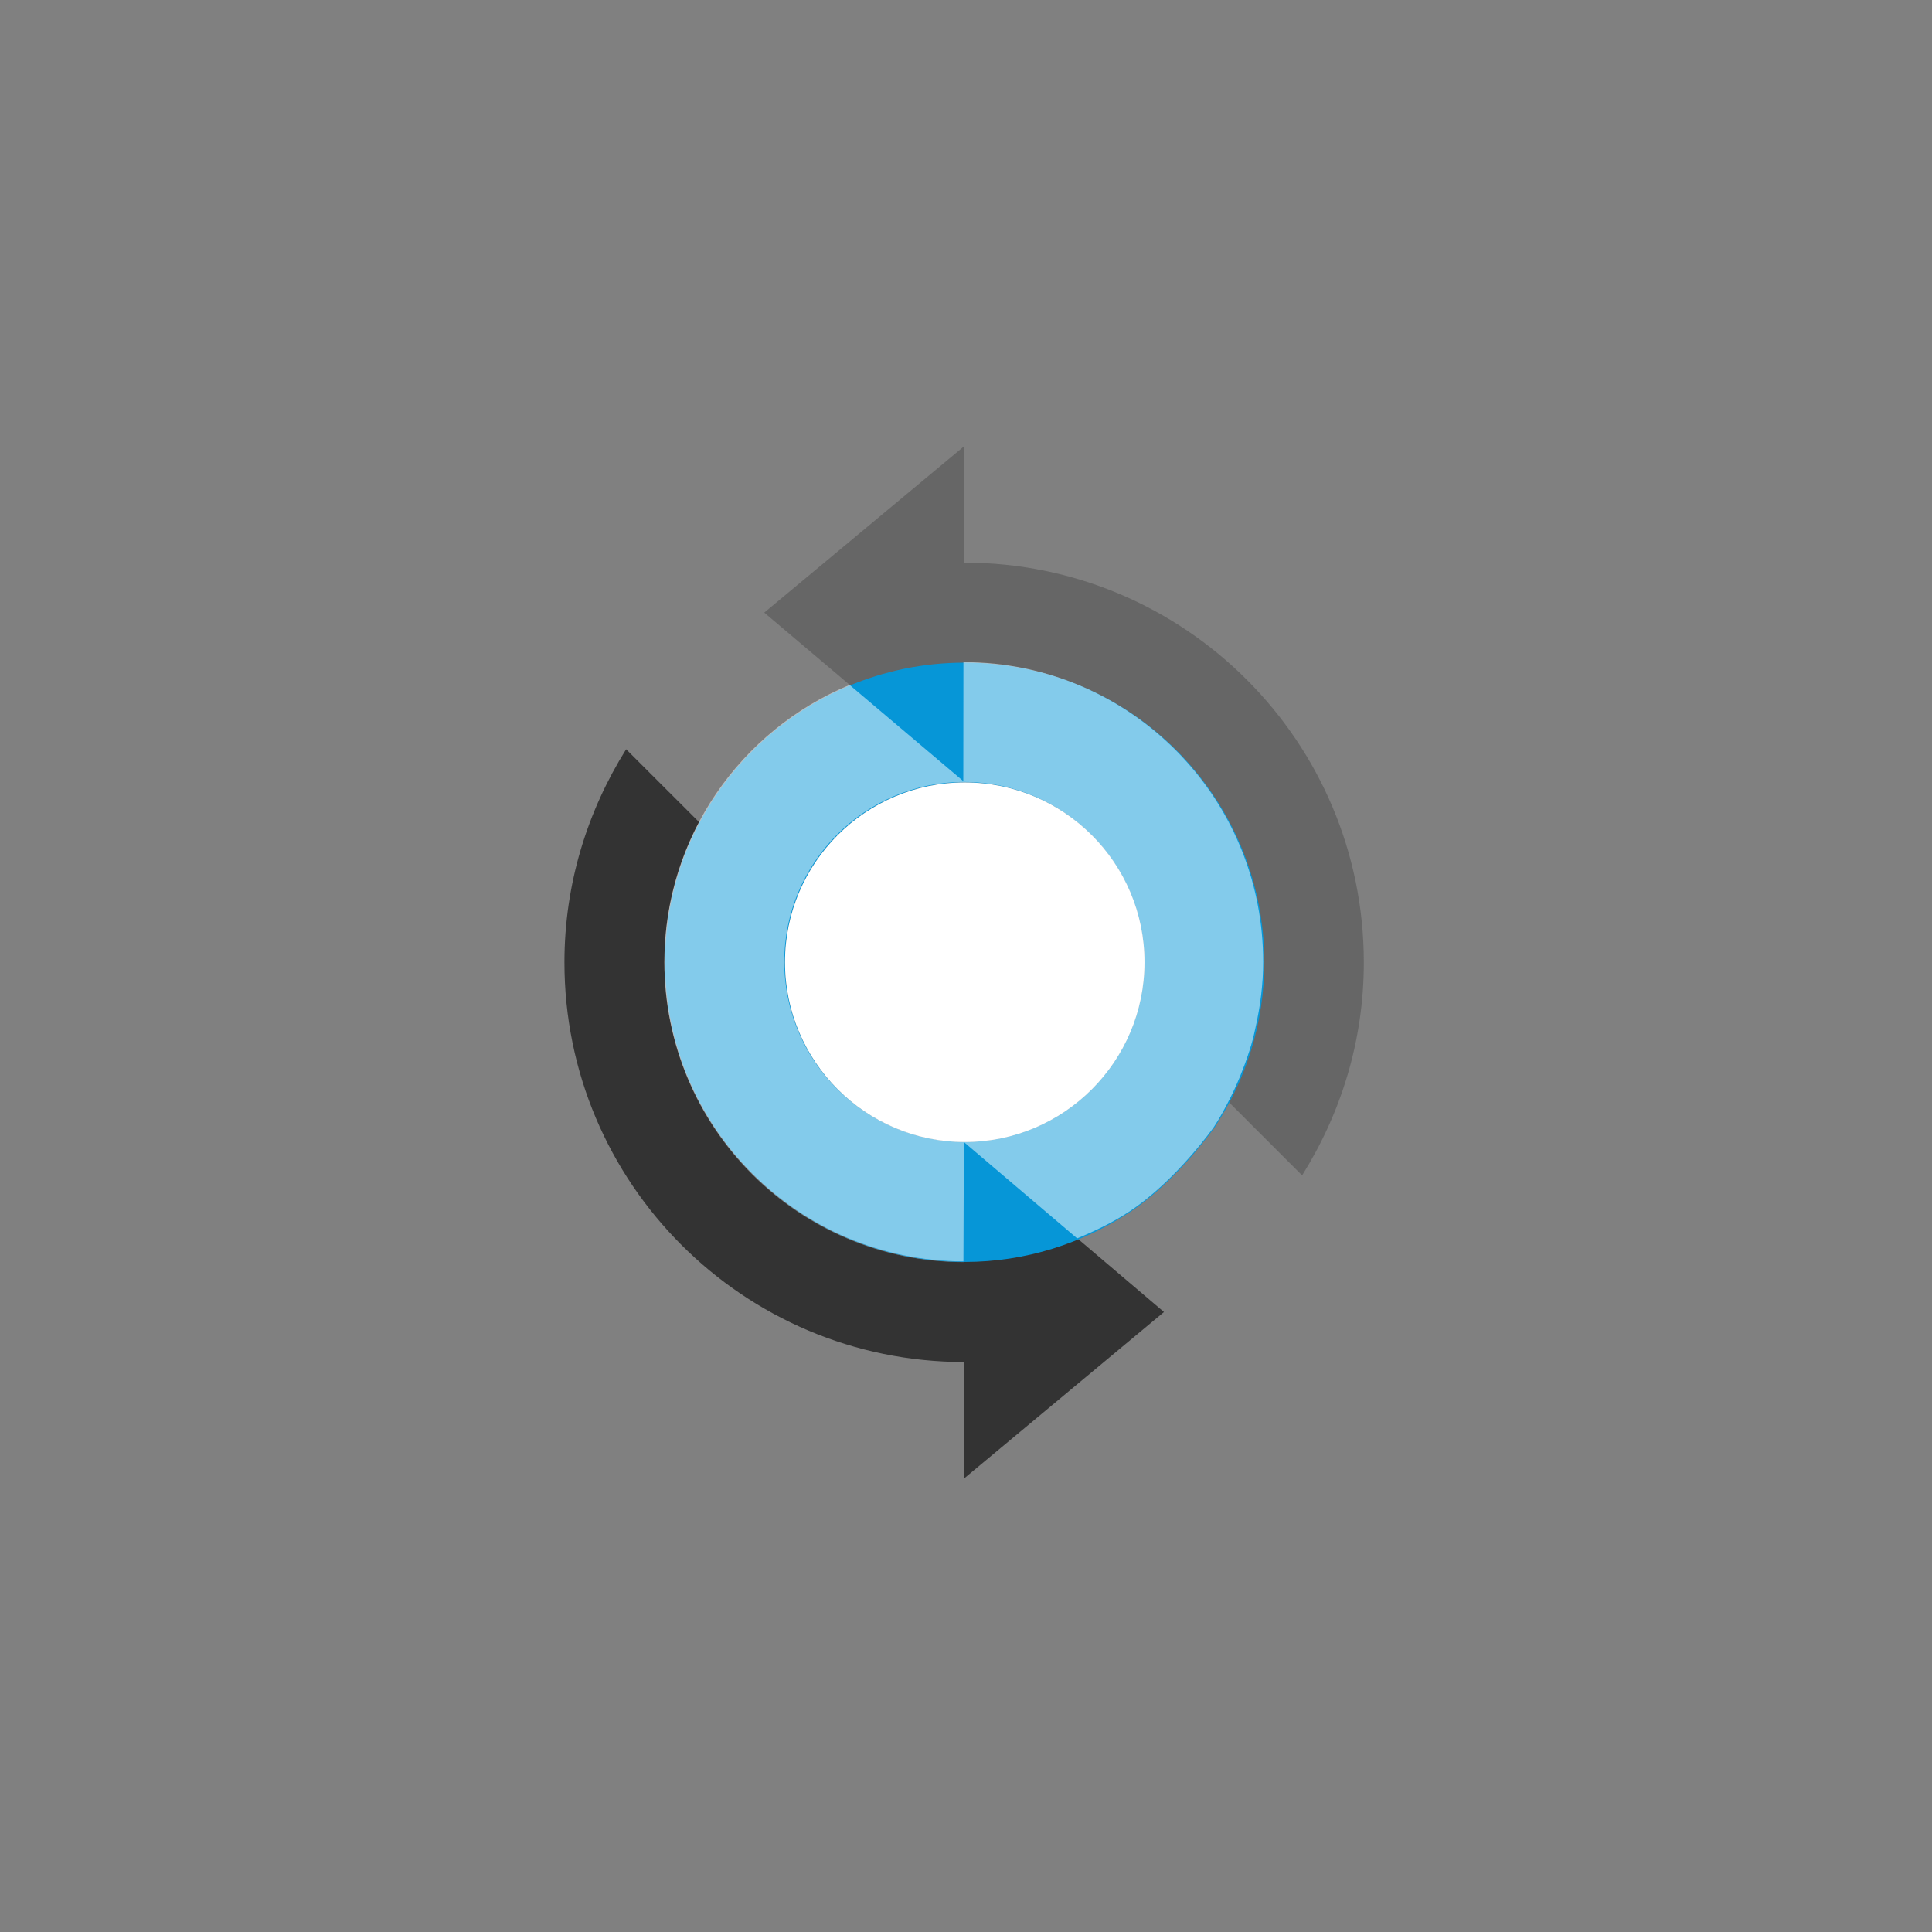 <?xml version="1.0" encoding="utf-8"?>
<!-- Generator: Adobe Illustrator 14.0.0, SVG Export Plug-In . SVG Version: 6.00 Build 43363)  -->
<!DOCTYPE svg PUBLIC "-//W3C//DTD SVG 1.1//EN" "http://www.w3.org/Graphics/SVG/1.1/DTD/svg11.dtd">
<svg version="1.1" id="Layer_1" xmlns="http://www.w3.org/2000/svg" xmlns:xlink="http://www.w3.org/1999/xlink" x="0px" y="0px"
	 width="62.125px" height="62.125px" viewBox="-273.64 444.945 62.125 62.125"
	 enable-background="new -273.64 444.945 62.125 62.125" xml:space="preserve">
<rect x="-273.64" y="444.945" width="62.125" height="62.125" fill="#808080" stroke="none"/>
<path fill="#666666" d="M-242.637,463.037v-3.743l-6.428,5.35l6.424,5.434l0.004-3.828c5.324,0,9.638,4.314,9.638,9.641
	c0,1.629-0.409,3.156-1.116,4.504l2.345,2.346c1.248-1.992,1.985-4.328,1.985-6.85
	C-229.786,468.789-235.539,463.037-242.637,463.037z"/>
<path fill="#333333" d="M-242.637,485.529c-5.327,0-9.639-4.314-9.639-9.639c0-1.631,0.409-3.158,1.116-4.508l-2.346-2.344
	c-1.246,1.991-1.984,4.329-1.984,6.852c0,7.098,5.751,12.852,12.853,12.852v3.742l6.426-5.35l-6.412-5.451L-242.637,485.529z"/>
<path fill="#0696D7" d="M-237.309,483.922c-1.522,1.004-3.345,1.602-5.31,1.602c-5.316,0-9.635-4.318-9.635-9.637
	s4.318-9.634,9.635-9.634c5.319,0,9.635,4.315,9.635,9.634c0,1.965-0.596,3.785-1.599,5.309
	C-234.583,481.195-235.791,482.922-237.309,483.922z M-242.619,470.105c-3.187,0-5.779,2.592-5.779,5.781s2.593,5.781,5.779,5.781
	c3.191,0,5.781-2.592,5.781-5.781S-239.427,470.105-242.619,470.105z"/>
<path opacity="0.5" fill="#FFFFFF" d="M-233.602,479.137c0.095-0.264,0.182-0.527,0.254-0.799c0.029-0.113,0.052-0.229,0.078-0.342
	c0.154-0.684,0.248-1.391,0.248-2.123c0-4.986-3.784-9.085-8.638-9.587c-0.322-0.032-0.65-0.049-0.981-0.049
	c-0.006,0-0.013,0.001-0.019,0.001l-0.004,3.825l-3.657-3.094c-3.493,1.446-5.955,4.887-5.955,8.902
	c0,5.313,4.308,9.625,9.616,9.635l0.014-3.838l3.643,3.098c0.585-0.242,1.151-0.516,1.671-0.859c1.52-1,2.728-2.727,2.728-2.727
	c0.197-0.301,0.367-0.621,0.532-0.945c0.111-0.221,0.212-0.449,0.308-0.68C-233.709,479.416-233.654,479.275-233.602,479.137z
	 M-242.641,481.652c-3.187,0-5.78-2.592-5.78-5.781s2.594-5.781,5.78-5.781c3.19,0,5.78,2.592,5.78,5.781
	S-239.451,481.652-242.641,481.652z"/>
<path fill="#FFFFFF" d="M-242.619,470.105c-3.187,0-5.779,2.592-5.779,5.781s2.593,5.781,5.779,5.781
	c3.191,0,5.781-2.592,5.781-5.781S-239.427,470.105-242.619,470.105z"/>
</svg>

